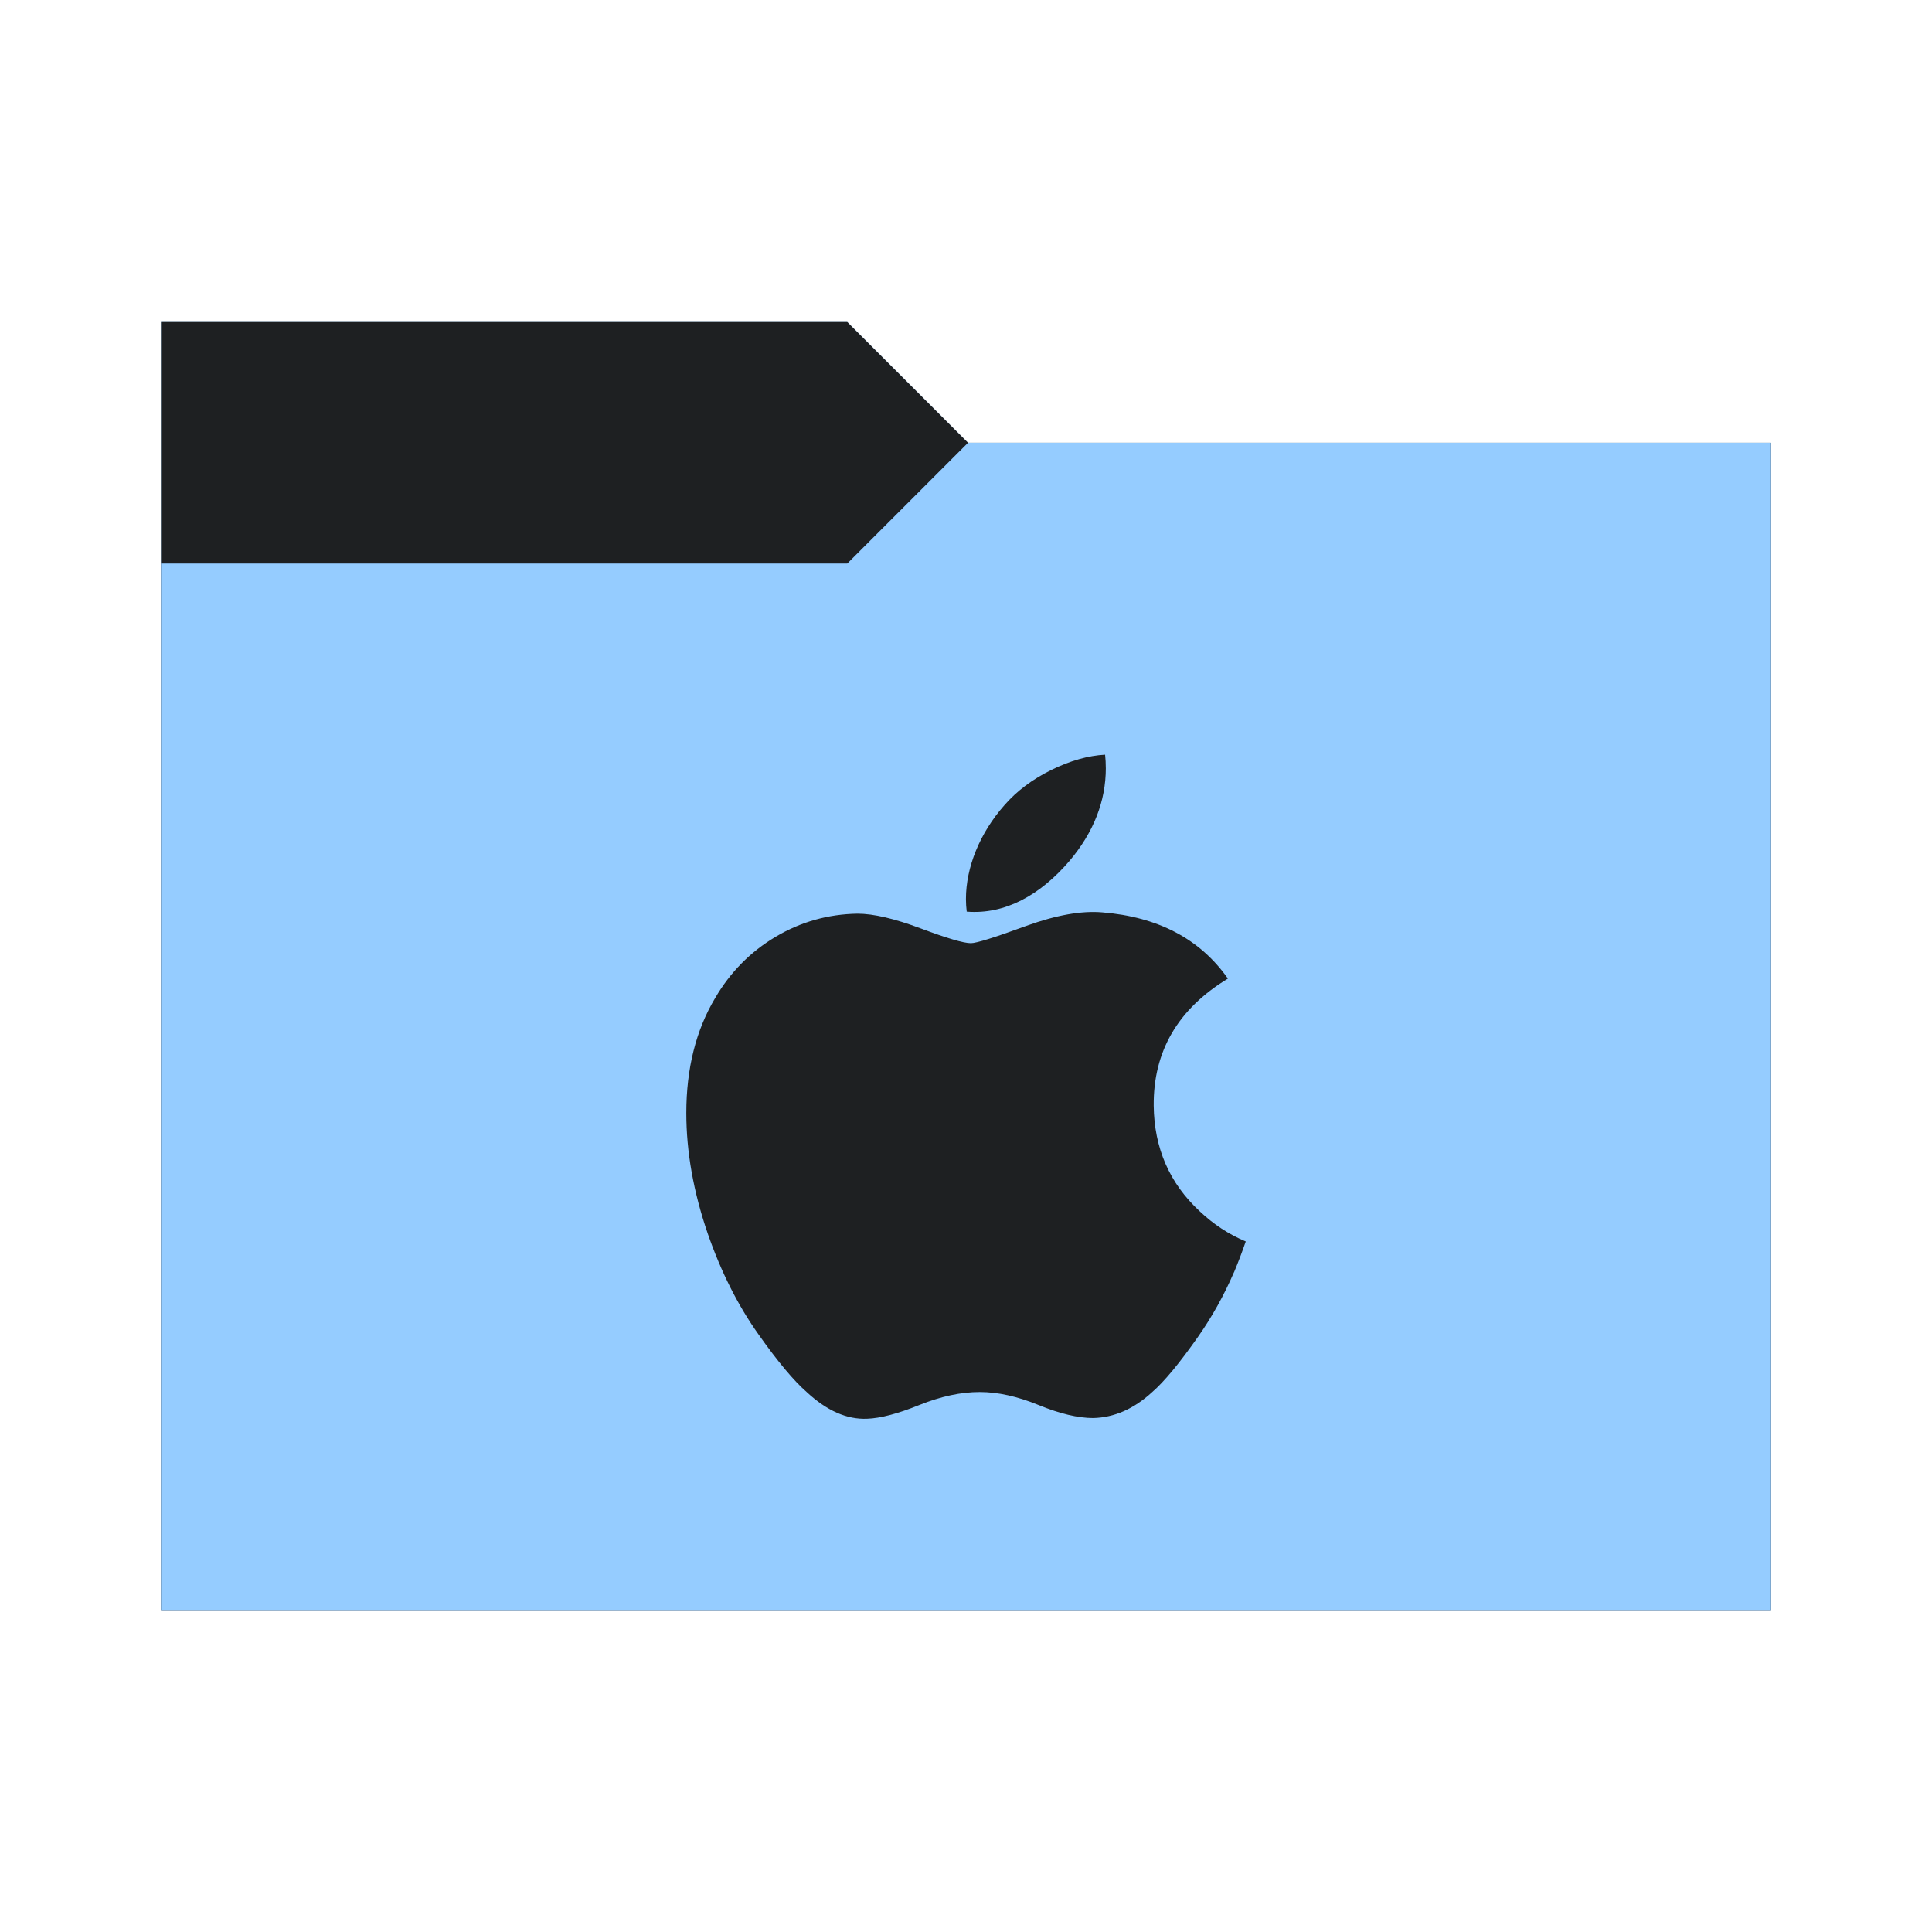 <svg viewBox="0 0 64 64" xmlns="http://www.w3.org/2000/svg">
  <defs>
    <style type="text/css" id="current-color-scheme">
      .ColorScheme-Accent {
        color: #95ccff;
      }

      .ColorScheme-Background {
        color: #1e2022;
      }
    </style>
    <path id="folder-back" d="M 5.333,53.333 V 10.667 H 28.067 l 4,4 h 26.6 v 38.667 z" />
  </defs>
  <use href="#folder-back" class="ColorScheme-Accent" fill="currentColor" />
  <use href="#folder-back" class="ColorScheme-Background" fill="currentColor" opacity="0.3" />
  <path d="M 5.333,53.333 V 18.667 H 28.067 l 4,-4 h 26.6 v 38.667 z" class="ColorScheme-Accent" fill="currentColor" />
  <path
    d="m 40.877,42.145 c -0.333,0.769 -0.727,1.476 -1.183,2.127 -0.622,0.887 -1.131,1.501 -1.524,1.841 -0.608,0.559 -1.26,0.846 -1.958,0.862 -0.501,0 -1.105,-0.143 -1.809,-0.432 -0.706,-0.288 -1.354,-0.43 -1.947,-0.43 -0.622,0 -1.289,0.143 -2.002,0.43 -0.715,0.289 -1.29,0.44 -1.73,0.455 -0.669,0.029 -1.337,-0.266 -2.002,-0.885 -0.425,-0.371 -0.957,-1.006 -1.594,-1.907 -0.683,-0.961 -1.245,-2.076 -1.685,-3.347 -0.471,-1.373 -0.708,-2.702 -0.708,-3.989 0,-1.474 0.319,-2.746 0.957,-3.812 0.501,-0.856 1.169,-1.531 2.004,-2.027 0.835,-0.496 1.737,-0.748 2.709,-0.764 0.532,0 1.229,0.164 2.095,0.488 0.864,0.324 1.419,0.489 1.662,0.489 0.182,0 0.798,-0.192 1.843,-0.576 0.988,-0.356 1.822,-0.503 2.505,-0.445 1.851,0.149 3.242,0.879 4.166,2.194 -1.655,1.003 -2.474,2.408 -2.458,4.21 0.015,1.404 0.524,2.572 1.525,3.499 0.454,0.43 0.96,0.763 1.524,0.999 -0.122,0.354 -0.251,0.694 -0.388,1.02 z m -4.245,-16.705 c 0,1.1 -0.402,2.128 -1.203,3.078 -0.967,1.13 -2.136,1.784 -3.405,1.681 -0.016,-0.132 -0.026,-0.271 -0.026,-0.417 0,-1.056 0.46,-2.187 1.276,-3.111 0.408,-0.468 0.926,-0.857 1.555,-1.167 0.627,-0.306 1.221,-0.475 1.779,-0.504 0.016,0.147 0.023,0.294 0.023,0.44 z"
    class="ColorScheme-Background" fill="currentColor" />
</svg>